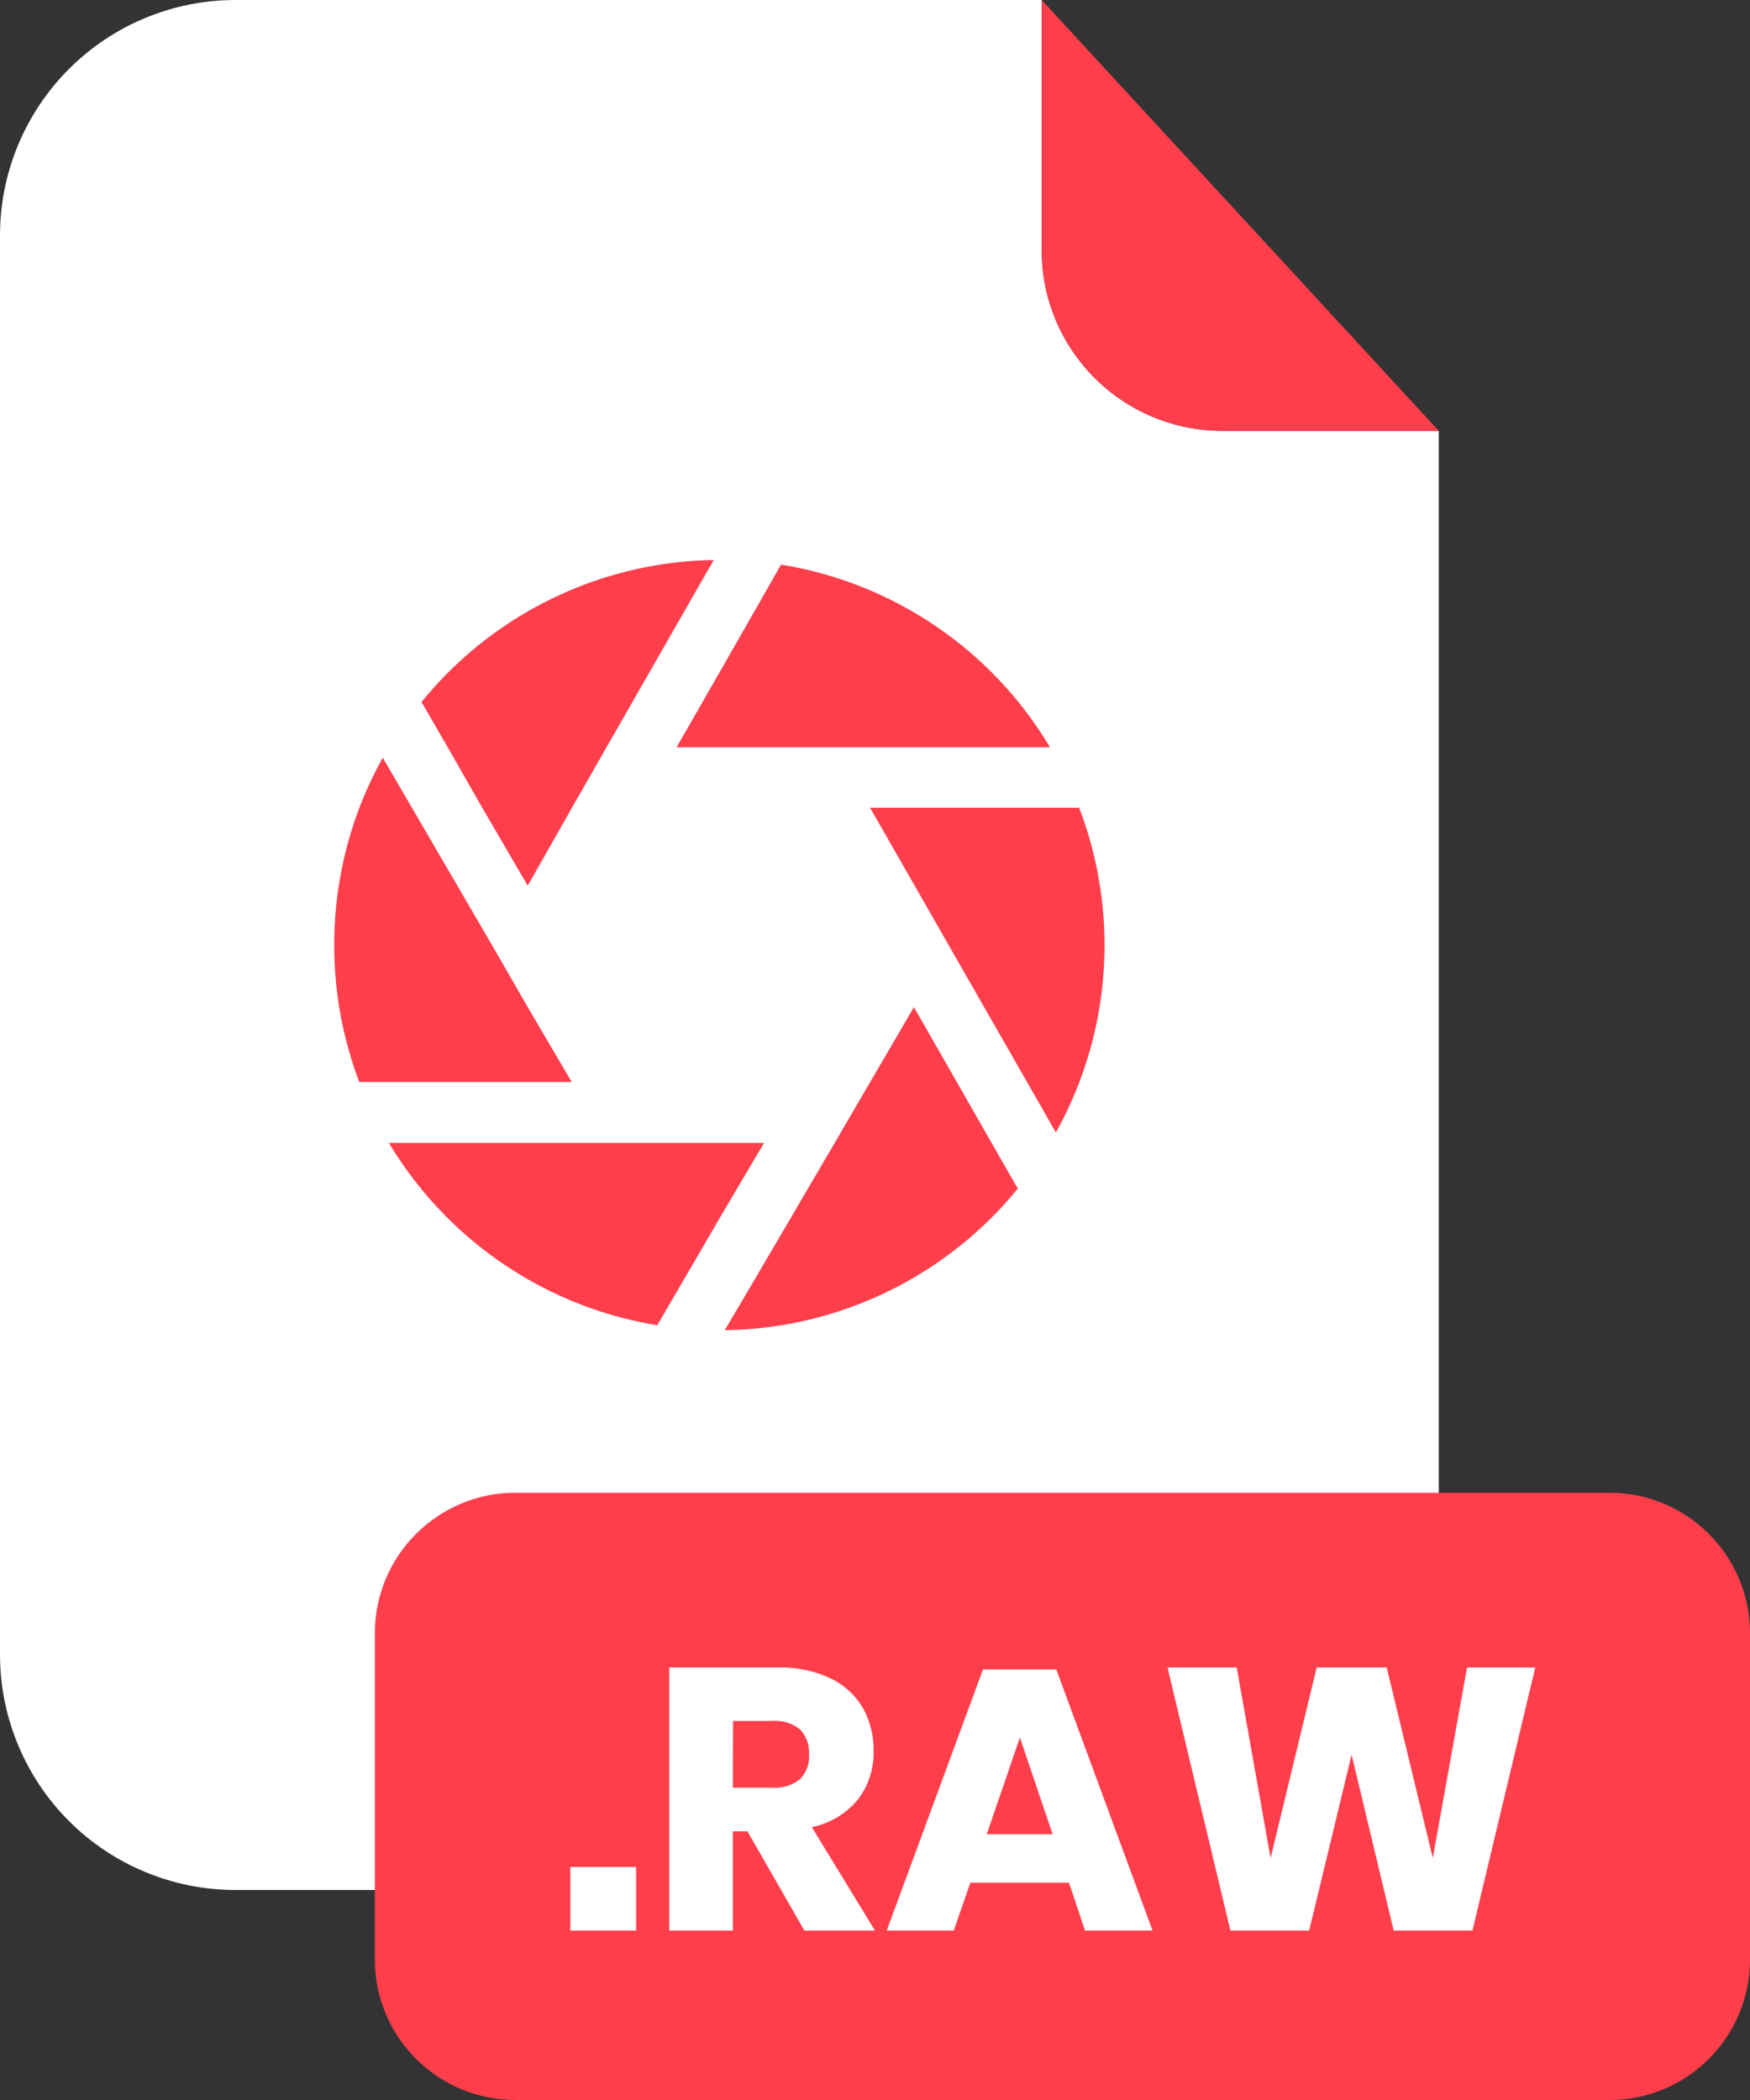<svg width="200" height="240" viewBox="0 0 200 240" fill="none" xmlns="http://www.w3.org/2000/svg">
<rect x="0" y="0" width="200" height="240" fill="#333333" stroke="none"/>
<path d="M139.67 49.24C134.203 49.235 128.961 47.061 125.095 43.195C121.229 39.329 119.055 34.087 119.05 28.62V0H26.91C19.775 -4.92665e-07 12.932 2.834 7.885 7.878C2.839 12.923 0.003 19.765 0 26.9V189.12C0.008 196.252 2.847 203.089 7.892 208.129C12.938 213.169 19.778 216 26.91 216H137.51C141.045 216.001 144.545 215.306 147.811 213.954C151.077 212.603 154.045 210.621 156.545 208.122C159.045 205.623 161.028 202.656 162.381 199.39C163.734 196.125 164.43 192.625 164.43 189.09V49.24H139.67Z" fill="white"/>
<path d="M164.43 49.24H139.67C134.203 49.235 128.961 47.061 125.095 43.195C121.229 39.329 119.055 34.087 119.05 28.62V0L164.43 49.24Z" fill="#FF3E4C"/>
<path d="M183.94 170.6H58.9C50.03 170.6 42.84 177.79 42.84 186.66V223.94C42.84 232.81 50.03 240 58.9 240H183.94C192.81 240 200 232.81 200 223.94V186.66C200 177.79 192.81 170.6 183.94 170.6Z" fill="#FF3E4C"/>
<path d="M72.7 213.37V220.64H65.18V213.37H72.7Z" fill="white"/>
<path d="M91.93 220.64L85.42 209.29H83.76V220.64H76.49V190.57H88.91C90.979 190.512 93.033 190.936 94.91 191.81C96.454 192.54 97.743 193.718 98.61 195.19C99.447 196.689 99.872 198.383 99.84 200.1C99.896 202.108 99.261 204.075 98.04 205.67C96.694 207.285 94.839 208.395 92.78 208.82L100 220.64H91.93ZM83.76 204.31H88.27C89.422 204.397 90.564 204.039 91.46 203.31C91.815 202.936 92.088 202.492 92.26 202.006C92.433 201.521 92.501 201.004 92.46 200.49C92.494 199.978 92.422 199.465 92.251 198.982C92.079 198.498 91.809 198.055 91.46 197.68C90.577 196.941 89.437 196.582 88.29 196.68H83.78L83.76 204.31Z" fill="white"/>
<path d="M122.17 215.16H110.9L109 220.64H101.34L112.34 190.79H120.72L131.72 220.64H124L122.17 215.16ZM120.3 209.63L116.56 198.57L112.77 209.63H120.3Z" fill="white"/>
<path d="M175.46 190.57L168.28 220.64H159.28L154.47 200.53L149.62 220.64H140.62L133.43 190.57H141.34L145.21 212.35L150.48 190.57H158.48L163.75 212.35L167.66 190.57H175.46Z" fill="white"/>
<path d="M65.34 123.66H41.06C39.161 118.658 38.191 113.351 38.2 108C38.193 102.653 39.162 97.349 41.06 92.35C41.816 90.371 42.715 88.449 43.75 86.6L47.1 92.35L56.29 108.12L60.29 115.06L65.34 123.66Z" fill="#FF3E4C"/>
<path d="M116.32 135.84C109.577 144.108 100.06 149.645 89.54 151.42C87.322 151.788 85.079 151.989 82.83 152.02L86.37 146.02L95.37 130.66L99.45 123.66L104.45 115.1L109.35 123.66L113.35 130.66L116.32 135.84Z" fill="#FF3E4C"/>
<path d="M126.23 108C126.239 113.348 125.266 118.653 123.36 123.65C122.604 125.639 121.705 127.571 120.67 129.43L117.37 123.65L108.51 108.18L104.51 101.18L99.43 92.31H123.33C125.251 97.318 126.234 102.636 126.23 108Z" fill="#FF3E4C"/>
<path d="M120 85.41H77.32L82.41 76.53L86.41 69.53L89.26 64.53C100.057 66.272 109.816 71.977 116.63 80.53C117.862 82.079 118.988 83.709 120 85.41Z" fill="#FF3E4C"/>
<path d="M81.57 64L78.4 69.53L69.31 85.41L65.31 92.41L60.31 101.22L55.17 92.41L51.17 85.41L48.17 80.23C55.05 71.76 64.834 66.153 75.62 64.5C77.59 64.2 79.578 64.033 81.57 64Z" fill="#FF3E4C"/>
<path d="M87.32 130.62L82.32 139.08L78.32 145.96L75.11 151.46C64.606 149.742 55.081 144.274 48.3 136.07C46.88 134.351 45.59 132.53 44.44 130.62H87.32Z" fill="#FF3E4C"/>
</svg>
